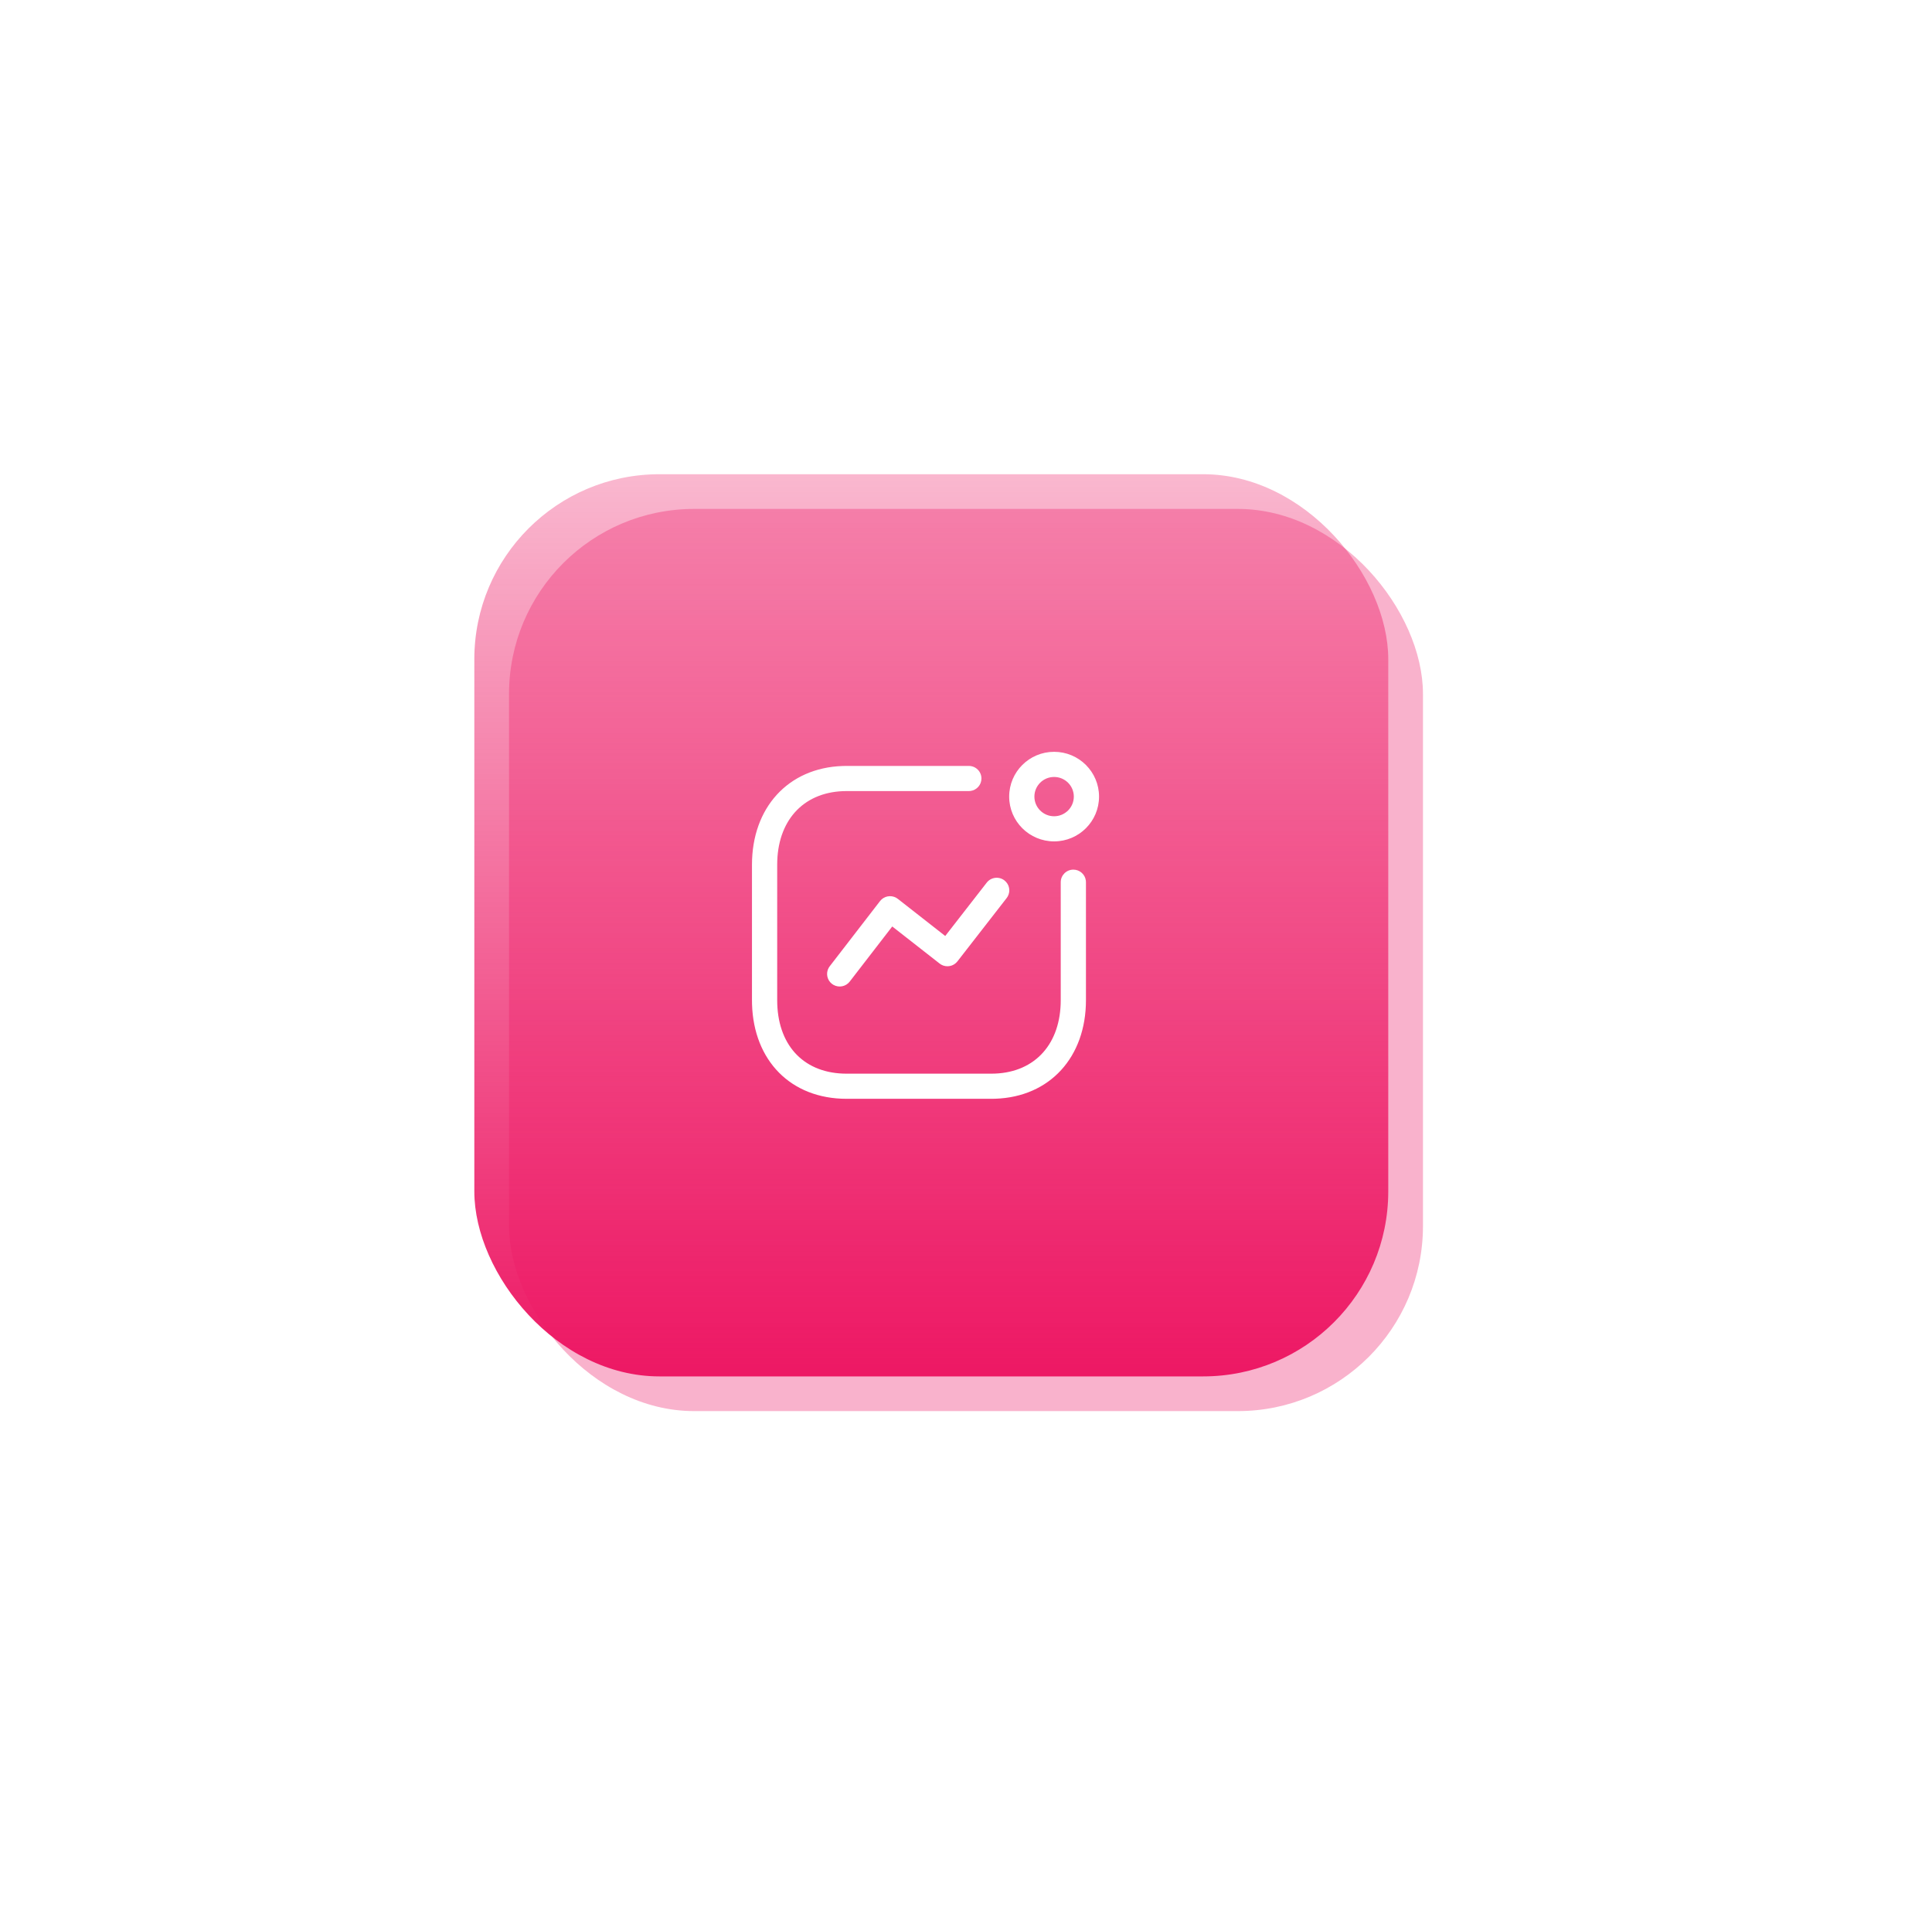 <svg width="167" height="166" viewBox="0 0 167 166" fill="none" xmlns="http://www.w3.org/2000/svg">
<g filter="url(#filter0_f_85_5)">
<rect x="44" y="44" width="79" height="78" rx="16" fill="#ED1864" fill-opacity="0.33"/>
</g>
<rect x="41" y="41" width="79" height="78" rx="16" fill="url(#paint0_linear_85_5)"/>
<path d="M83.745 66.22C84.347 66.22 84.835 66.707 84.835 67.307C84.835 67.857 84.425 68.312 83.893 68.384L83.745 68.394H73.181C69.614 68.394 67.318 70.749 67.186 74.423L67.18 74.761V86.472C67.18 90.244 69.337 92.68 72.858 92.82L73.181 92.826H85.688C89.259 92.826 91.551 90.48 91.683 86.81L91.689 86.472V76.273C91.689 75.673 92.177 75.186 92.779 75.186C93.331 75.186 93.787 75.595 93.859 76.126L93.869 76.273V86.472C93.869 91.385 90.758 94.837 86.028 94.994L85.688 95H73.181C68.34 95 65.151 91.682 65.005 86.822L65 86.472V74.761C65 69.846 68.113 66.384 72.841 66.226L73.181 66.22H83.745ZM86.821 76.117C87.254 76.451 87.365 77.046 87.104 77.507L87.015 77.642L82.758 83.119C82.421 83.553 81.821 83.662 81.357 83.399L81.222 83.308L77.125 80.1L73.447 84.867C73.113 85.3 72.517 85.412 72.053 85.154L71.918 85.066C71.484 84.733 71.371 84.139 71.63 83.676L71.719 83.542L76.069 77.905C76.406 77.469 77.007 77.359 77.472 77.622L77.607 77.713L81.705 80.923L85.292 76.31C85.66 75.836 86.345 75.749 86.821 76.117ZM91.116 65C93.261 65 95 66.734 95 68.872C95 71.01 93.261 72.744 91.116 72.744C88.971 72.744 87.232 71.01 87.232 68.872C87.232 66.734 88.971 65 91.116 65ZM91.116 67.174C90.175 67.174 89.412 67.934 89.412 68.872C89.412 69.81 90.175 70.571 91.116 70.571C92.057 70.571 92.82 69.81 92.82 68.872C92.82 67.934 92.057 67.174 91.116 67.174Z" fill="white"/>
<defs>
<filter id="filter0_f_85_5" x="0" y="0" width="167" height="166" filterUnits="userSpaceOnUse" color-interpolation-filters="sRGB">
<feFlood flood-opacity="0" result="BackgroundImageFix"/>
<feBlend mode="normal" in="SourceGraphic" in2="BackgroundImageFix" result="shape"/>
<feGaussianBlur stdDeviation="22" result="effect1_foregroundBlur_85_5"/>
</filter>
<linearGradient id="paint0_linear_85_5" x1="80.5" y1="41" x2="80.5" y2="119" gradientUnits="userSpaceOnUse">
<stop stop-color="#ED1864" stop-opacity="0.31"/>
<stop offset="1" stop-color="#ED1864"/>
</linearGradient>
</defs>
</svg>
